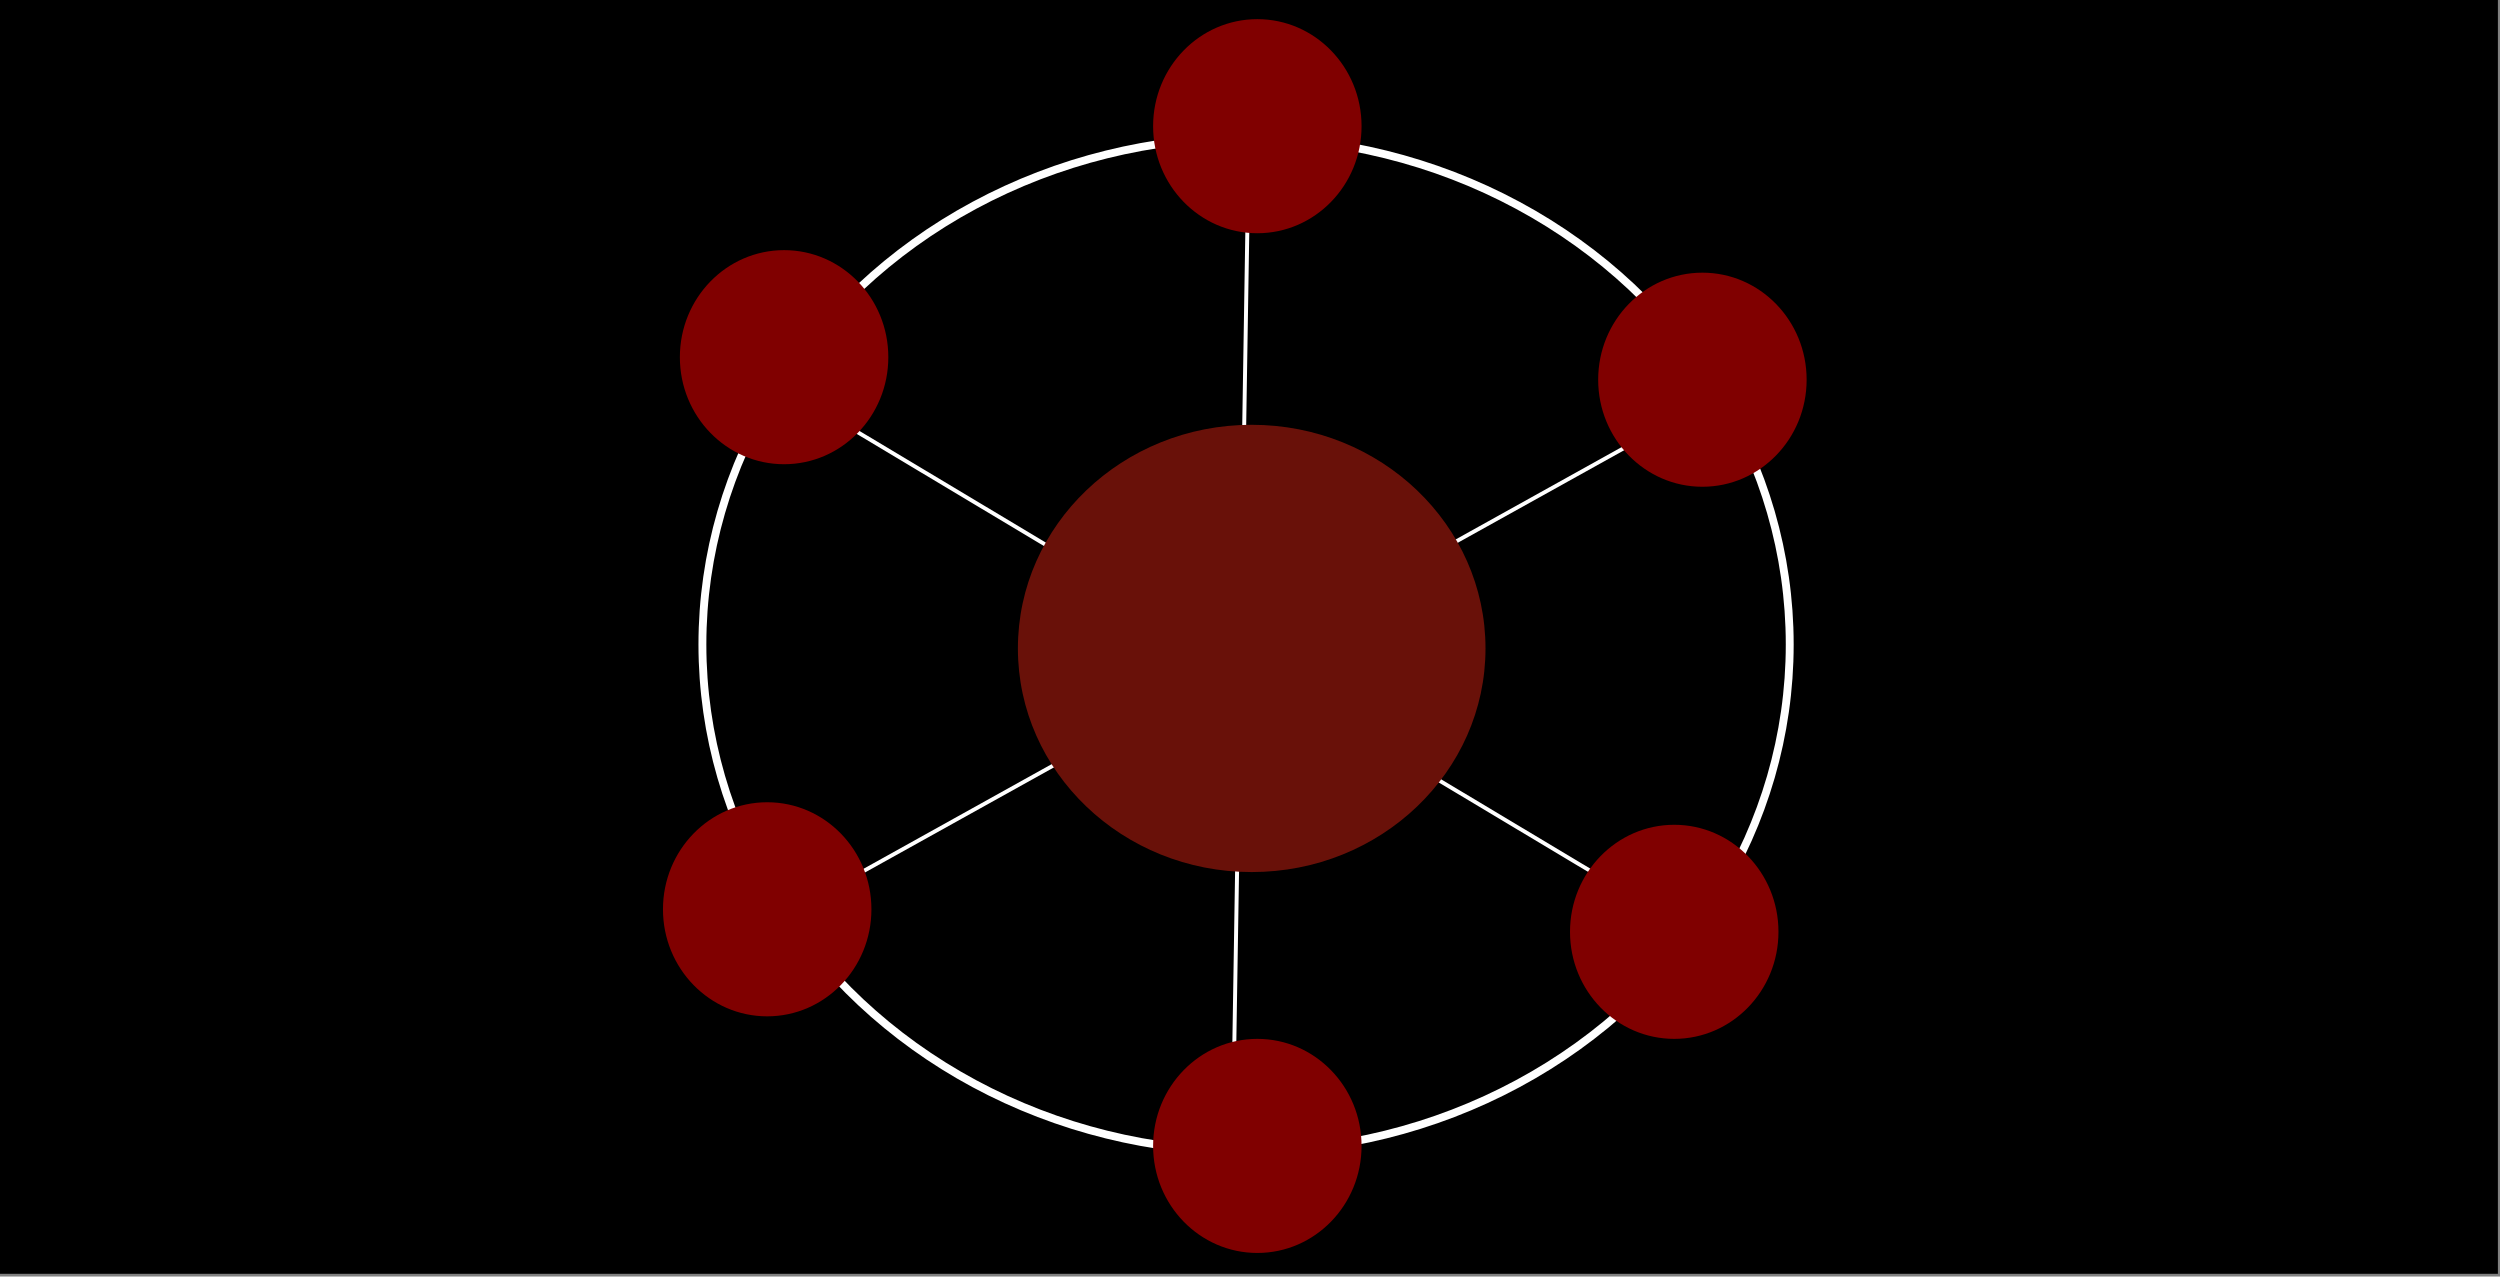<?xml version="1.0" encoding="UTF-8" standalone="no"?>
<!-- Created with Inkscape (http://www.inkscape.org/) -->

<svg
   xmlns:dc="http://purl.org/dc/elements/1.1/"
   xmlns:cc="http://creativecommons.org/ns#"
   xmlns:rdf="http://www.w3.org/1999/02/22-rdf-syntax-ns#"
   xmlns:svg="http://www.w3.org/2000/svg"
   xmlns="http://www.w3.org/2000/svg"
   xmlns:sodipodi="http://sodipodi.sourceforge.net/DTD/sodipodi-0.dtd"
   xmlns:inkscape="http://www.inkscape.org/namespaces/inkscape"
   width="178.768mm"
   height="91.279mm"
   viewBox="0 0 178.768 91.279"
   version="1.1"
   id="svg875"
   inkscape:version="0.92.4 (5da689c313, 2019-01-14)"
   sodipodi:docname="hks.svg">
  <rect x="0" y="0" width="178.768" height="91.279" fill="#808080" stroke="none"/>
  <defs
     id="defs869" />
  <sodipodi:namedview
     id="base"
     pagecolor="#ffffff"
     bordercolor="#666666"
     borderopacity="1.0"
     inkscape:pageopacity="0.0"
     inkscape:pageshadow="2"
     inkscape:zoom="0.35"
     inkscape:cx="100.68573"
     inkscape:cy="1.0666643"
     inkscape:document-units="mm"
     inkscape:current-layer="layer1"
     showgrid="false"
     inkscape:window-width="1920"
     inkscape:window-height="1043"
     inkscape:window-x="0"
     inkscape:window-y="1098"
     inkscape:window-maximized="0" />
  <g
     inkscape:label="Layer 1"
     inkscape:groupmode="layer"
     id="layer1"
     transform="translate(68.973,-57.837)">
    <g
       transform="matrix(0.282,0,0,0.282,-80.786,-95.351)"
       id="g4293"
       inkscape:export-xdpi="37.701939"
       inkscape:export-ydpi="37.701939">
      <rect
         y="543.791"
         x="42.857"
         height="321.429"
         width="631.429"
         id="rect4226"
         style="opacity:1;fill:#000000;fill-opacity:1;stroke:#000000;stroke-width:2;stroke-linecap:square;stroke-linejoin:miter;stroke-miterlimit:4;stroke-dasharray:none;stroke-dashoffset:0;stroke-opacity:1" />
      <path
         inkscape:connector-curvature="0"
         id="path4272"
         d="m 354.219,849.047 4.419,-276.226"
         style="fill:#ffffff;fill-rule:evenodd;stroke:#ffffff;stroke-width:1px;stroke-linecap:butt;stroke-linejoin:miter;stroke-opacity:1" />
      <ellipse
         ry="25.714"
         rx="30"
         cy="650.934"
         cx="247.143"
         id="path4228"
         style="opacity:1;fill:#000000;fill-opacity:1;stroke:#000000;stroke-width:2;stroke-linecap:square;stroke-linejoin:miter;stroke-miterlimit:4;stroke-dasharray:none;stroke-dashoffset:0;stroke-opacity:1" />
      <path
         style="fill:#ffffff;fill-rule:evenodd;stroke:#ffffff;stroke-width:1px;stroke-linecap:butt;stroke-linejoin:miter;stroke-opacity:1"
         d="M 474.933,781.904 237.924,639.963"
         id="path4270"
         inkscape:connector-curvature="0" />
      <ellipse
         ry="128.571"
         rx="137.857"
         cy="706.648"
         cx="357.857"
         id="path4230"
         style="opacity:1;fill:none;fill-opacity:1;stroke:#ffffff;stroke-width:2;stroke-linecap:square;stroke-linejoin:miter;stroke-miterlimit:4;stroke-dasharray:none;stroke-dashoffset:0;stroke-opacity:1" />
      <ellipse
         ry="27.143"
         rx="26.429"
         cy="633.791"
         cx="240.714"
         id="path4256"
         style="opacity:1;fill:#800000;fill-opacity:1;stroke:none;stroke-width:2;stroke-linecap:square;stroke-linejoin:miter;stroke-miterlimit:4;stroke-dasharray:none;stroke-dashoffset:0;stroke-opacity:1" />
      <ellipse
         style="opacity:1;fill:#800000;fill-opacity:1;stroke:none;stroke-width:2;stroke-linecap:square;stroke-linejoin:miter;stroke-miterlimit:4;stroke-dasharray:none;stroke-dashoffset:0;stroke-opacity:1"
         id="ellipse4260"
         cx="360.714"
         cy="575.219"
         rx="26.429"
         ry="27.143" />
      <ellipse
         style="opacity:1;fill:#800000;fill-opacity:1;stroke:none;stroke-width:2;stroke-linecap:square;stroke-linejoin:miter;stroke-miterlimit:4;stroke-dasharray:none;stroke-dashoffset:0;stroke-opacity:1"
         id="ellipse4264"
         cx="466.429"
         cy="779.505"
         rx="26.429"
         ry="27.143" />
      <ellipse
         ry="27.143"
         rx="26.429"
         cy="833.791"
         cx="360.714"
         id="ellipse4266"
         style="opacity:1;fill:#800000;fill-opacity:1;stroke:none;stroke-width:2;stroke-linecap:square;stroke-linejoin:miter;stroke-miterlimit:4;stroke-dasharray:none;stroke-dashoffset:0;stroke-opacity:1" />
      <path
         inkscape:connector-curvature="0"
         id="path4268"
         d="M 477.143,643.791 235.714,778.076"
         style="fill:#ffffff;fill-rule:evenodd;stroke:#ffffff;stroke-width:1px;stroke-linecap:butt;stroke-linejoin:miter;stroke-opacity:1" />
      <ellipse
         ry="27.143"
         rx="26.429"
         cy="639.505"
         cx="473.571"
         id="ellipse4262"
         style="opacity:1;fill:#800000;fill-opacity:1;stroke:none;stroke-width:2;stroke-linecap:square;stroke-linejoin:miter;stroke-miterlimit:4;stroke-dasharray:none;stroke-dashoffset:0;stroke-opacity:1" />
      <ellipse
         style="opacity:1;fill:#800000;fill-opacity:1;stroke:none;stroke-width:2;stroke-linecap:square;stroke-linejoin:miter;stroke-miterlimit:4;stroke-dasharray:none;stroke-dashoffset:0;stroke-opacity:1"
         id="ellipse4258"
         cx="236.429"
         cy="773.791"
         rx="26.429"
         ry="27.143" />
      <ellipse
         ry="56.708"
         rx="59.286"
         cy="707.642"
         cx="359.286"
         id="path4232"
         style="opacity:1;fill:#691109;fill-opacity:1;stroke:none;stroke-width:2;stroke-linecap:square;stroke-linejoin:miter;stroke-miterlimit:4;stroke-dasharray:none;stroke-dashoffset:0;stroke-opacity:1" />
    </g>
  </g>
</svg>
